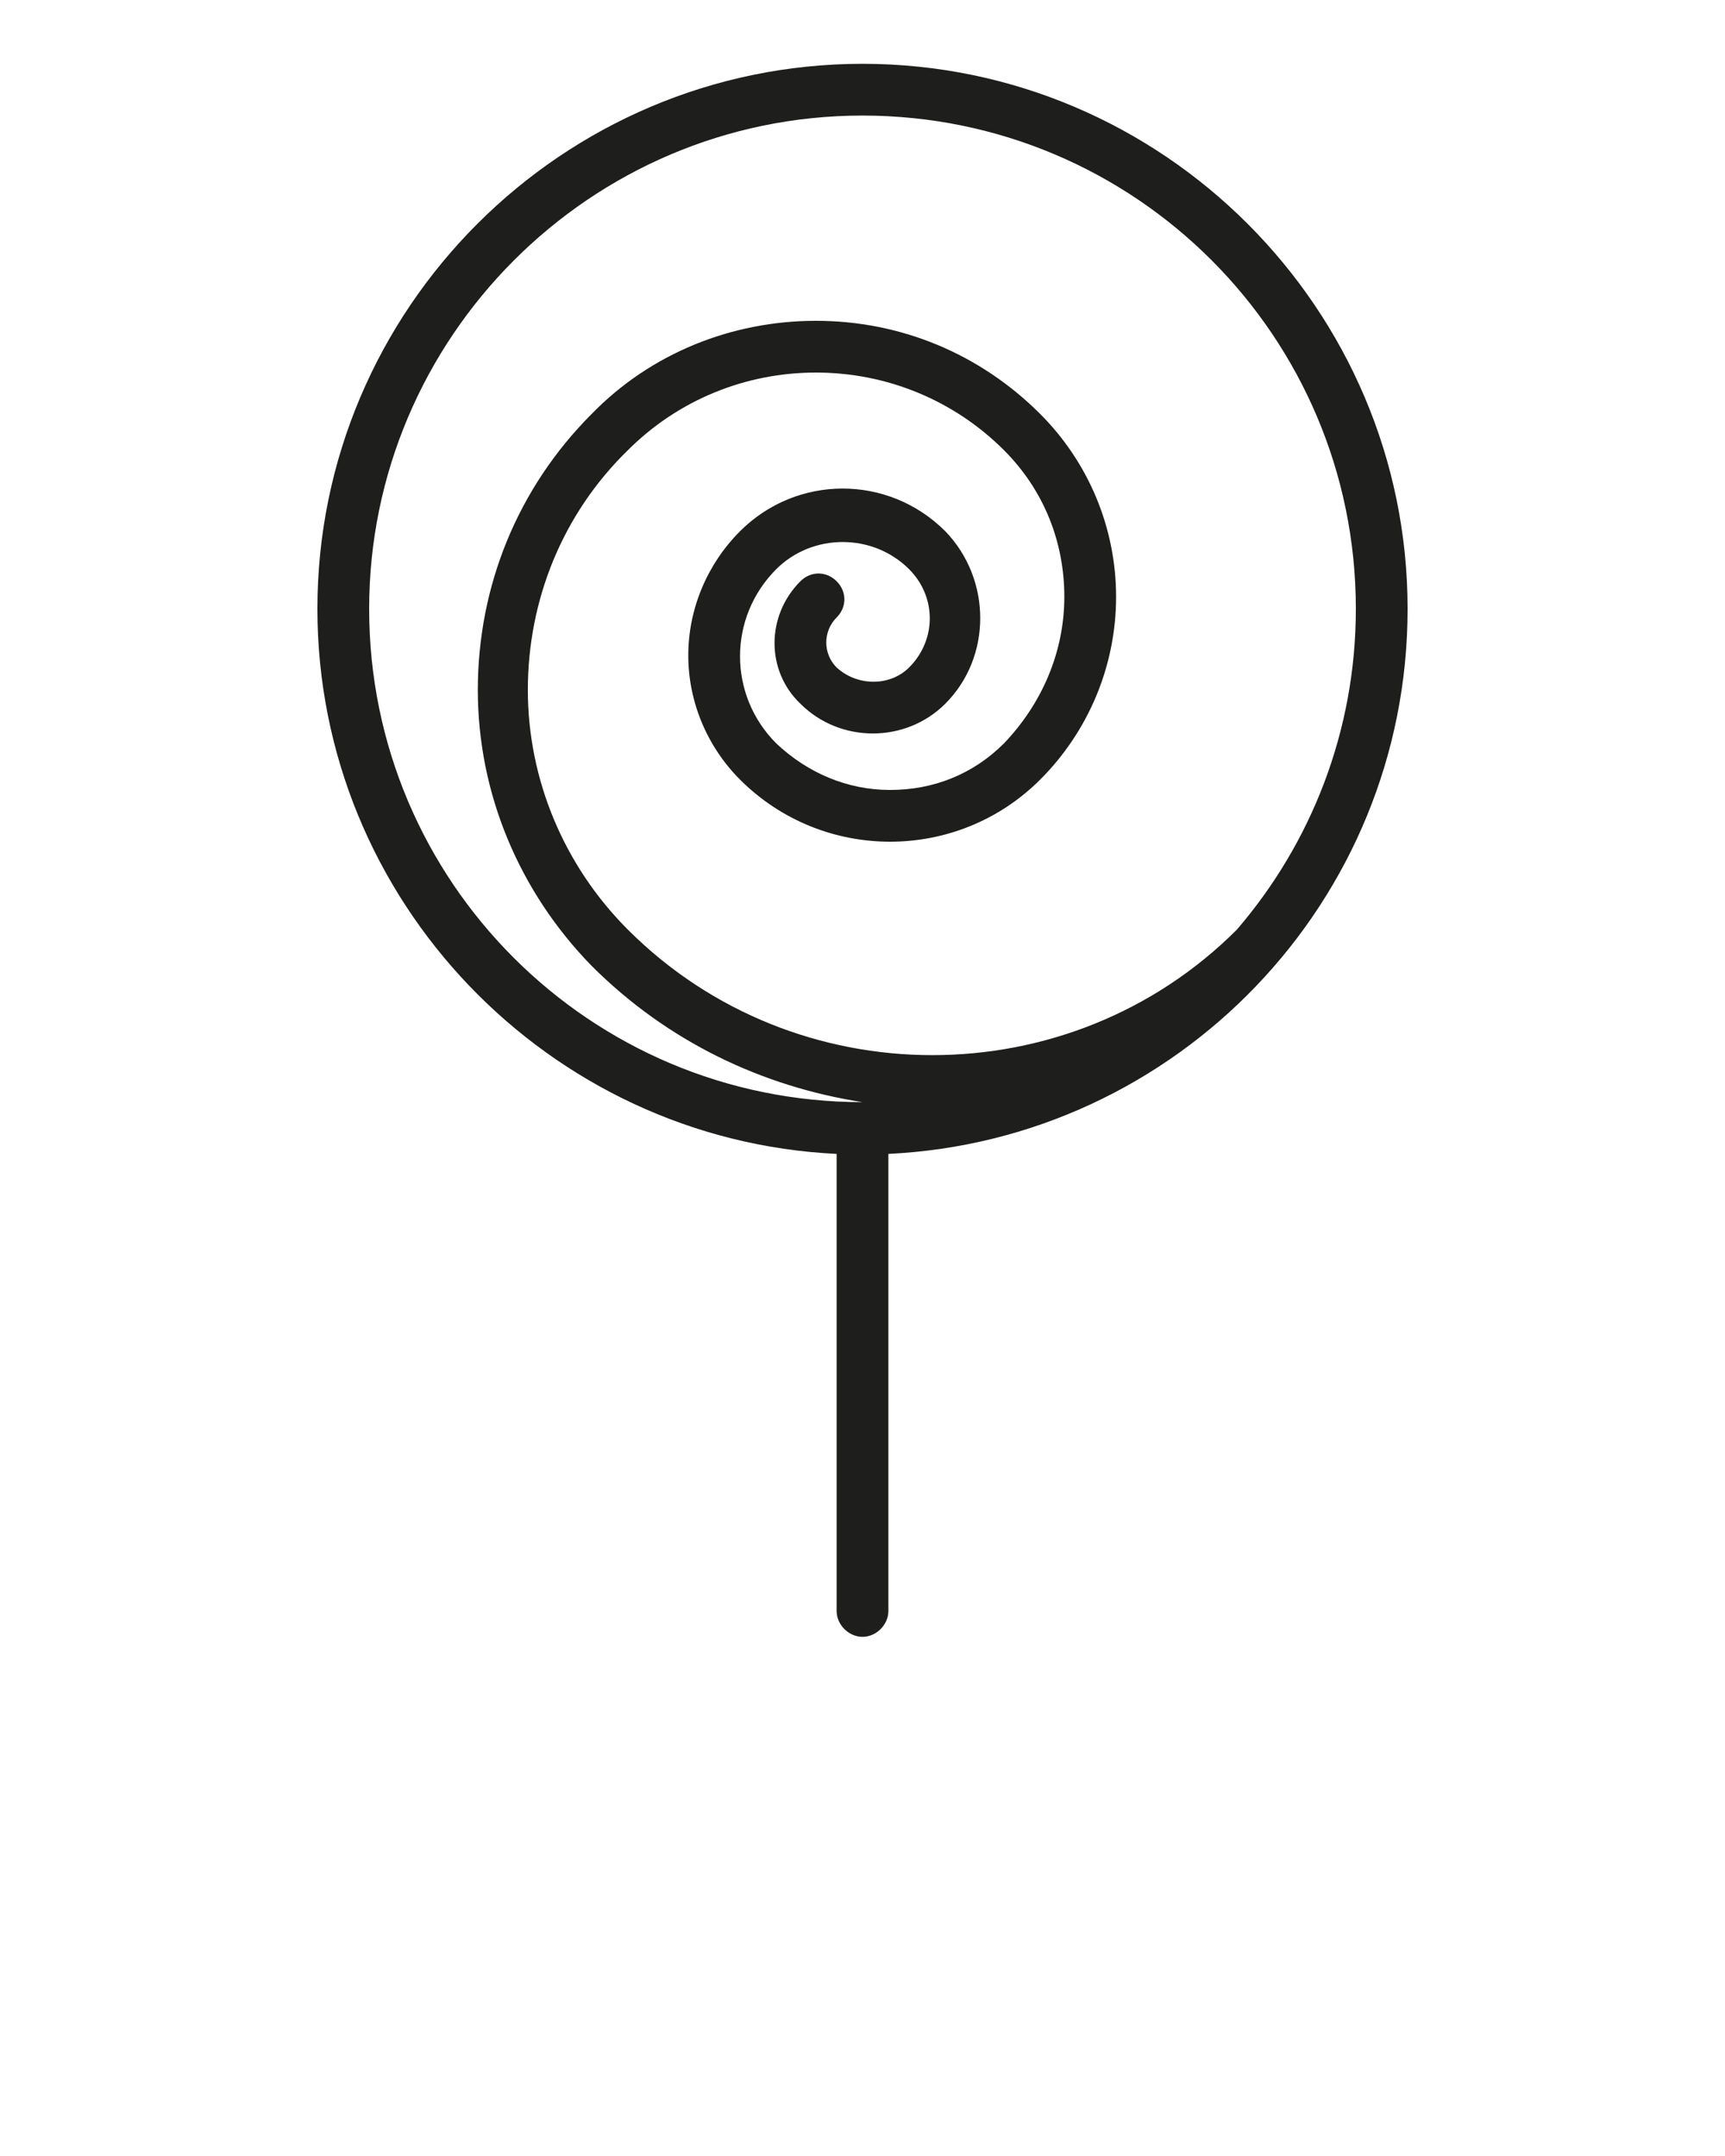 <svg xmlns="http://www.w3.org/2000/svg" xmlns:xlink="http://www.w3.org/1999/xlink" version="1.1" x="0px" y="0px" viewBox="0 0 100 125" style="enable-background:new 0 0 100 100;" xml:space="preserve"><style type="text/css">
	.st0{fill:#1E1E1C;}
</style><path class="st0" d="M81.6,35.3C81.6,17.9,67.4,3.7,50,3.7S18.4,17.9,18.4,35.3c0,16.9,13.4,30.8,30.1,31.6v26.5  c0,0.8,0.7,1.5,1.5,1.5s1.5-0.7,1.5-1.5V66.9C68.2,66.1,81.6,52.3,81.6,35.3z M21.4,35.3C21.4,19.6,34.2,6.7,50,6.7  s28.6,12.8,28.6,28.6c0,7.1-2.6,13.6-6.9,18.6c0,0,0,0,0,0c-9.7,9.7-25.6,9.7-35.3,0c-3.7-3.7-5.8-8.7-5.8-13.9s2-10.2,5.8-13.9  c2.9-2.9,6.8-4.5,10.9-4.5s8,1.6,10.9,4.5c2.3,2.3,3.5,5.3,3.5,8.5s-1.3,6.2-3.5,8.5c-1.8,1.8-4.1,2.7-6.6,2.7c-2.5,0-4.8-1-6.6-2.7  c-2.8-2.8-2.8-7.3,0-10.1c2.1-2.1,5.6-2.1,7.7,0c1.6,1.6,1.6,4.1,0,5.7c-1.1,1.1-3,1.1-4.2,0c-0.8-0.8-0.8-2.1,0-2.9  c0.6-0.6,0.6-1.5,0-2.1s-1.5-0.6-2.1,0c-2,2-2,5.2,0,7.1c2.3,2.3,6.1,2.3,8.4,0c2.7-2.7,2.7-7.2,0-10c-3.3-3.3-8.6-3.3-11.9,0  c-1.9,1.9-3,4.5-3,7.2s1.1,5.3,3,7.2c4.8,4.8,12.6,4.8,17.4,0c2.8-2.8,4.4-6.6,4.4-10.6c0-4-1.6-7.8-4.4-10.6  c-3.5-3.5-8.1-5.4-13-5.4s-9.6,1.9-13,5.4c-4.3,4.3-6.6,10-6.6,16s2.4,11.7,6.6,16c4.4,4.4,9.9,7,15.7,7.9  C34.2,63.9,21.4,51.1,21.4,35.3z"/></svg>
